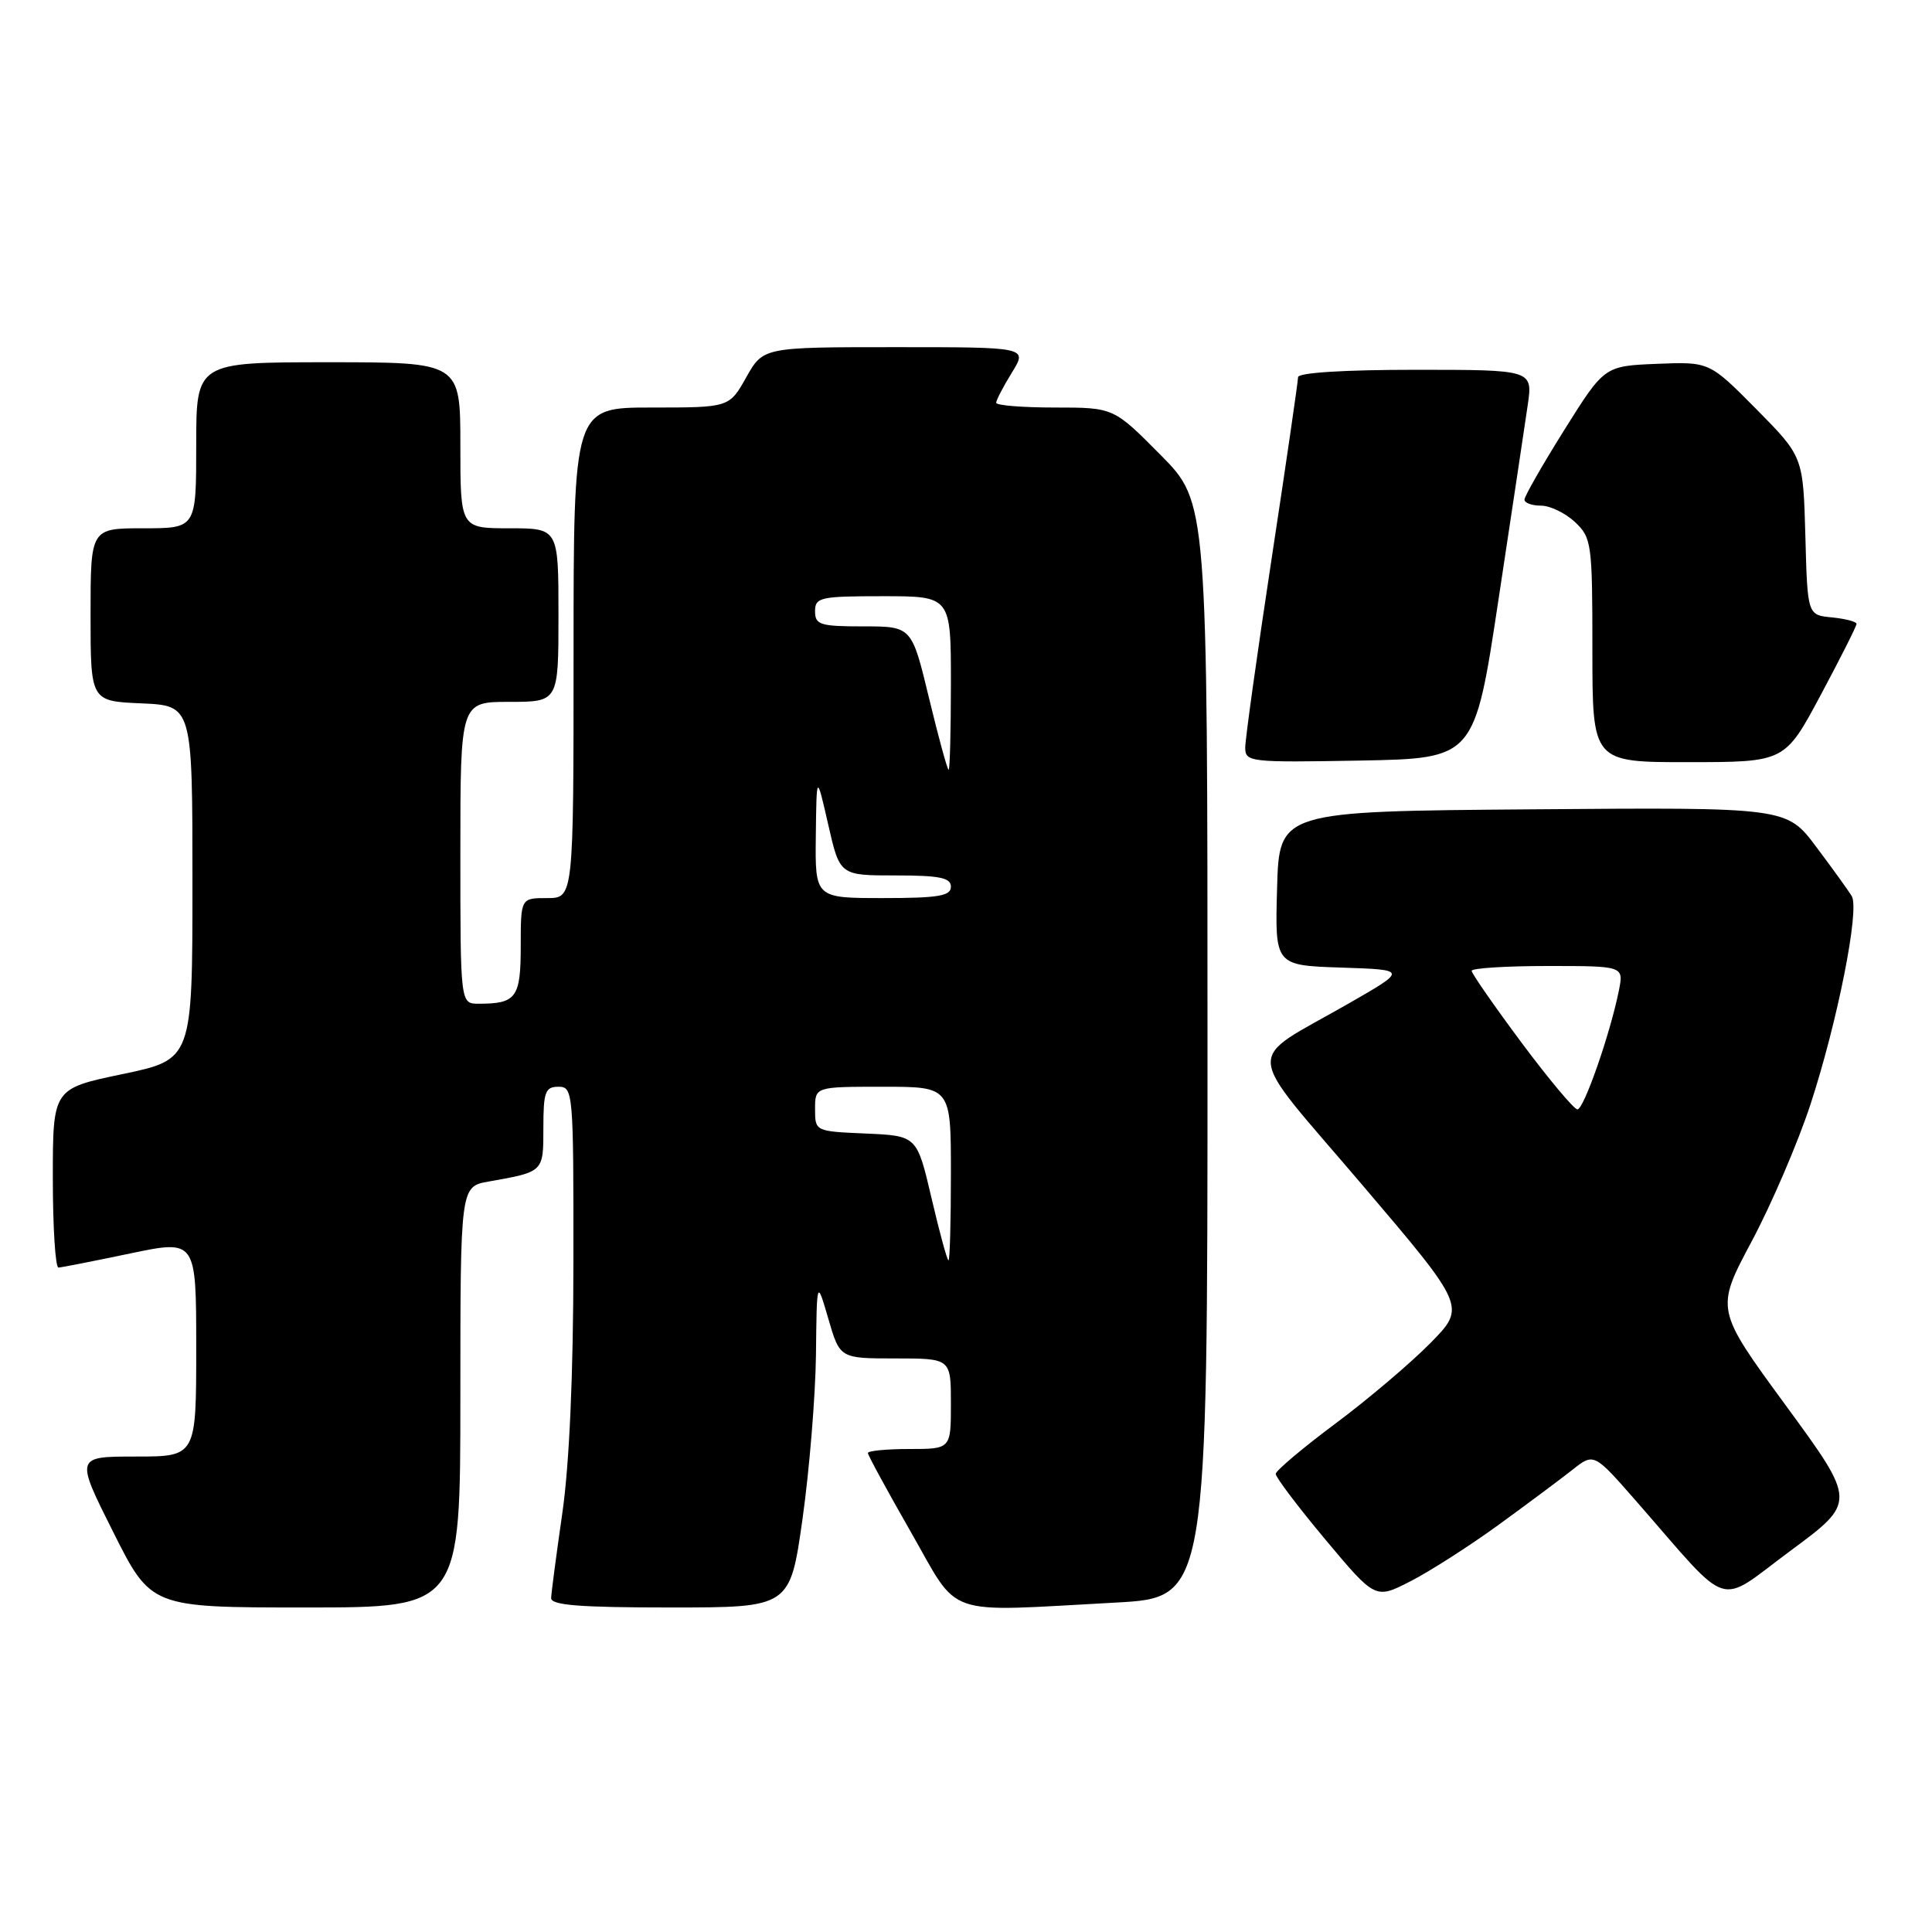 <?xml version="1.0" encoding="UTF-8" standalone="no"?>
<!DOCTYPE svg PUBLIC "-//W3C//DTD SVG 1.1//EN" "http://www.w3.org/Graphics/SVG/1.1/DTD/svg11.dtd" >
<svg xmlns="http://www.w3.org/2000/svg" xmlns:xlink="http://www.w3.org/1999/xlink" version="1.1" viewBox="0 0 256 256">
 <g >
 <path fill="currentColor"
d=" M 61.00 185.11 C 61.00 157.22 61.00 157.22 64.75 156.56 C 72.07 155.26 72.00 155.33 72.00 149.43 C 72.00 144.67 72.25 144.00 74.00 144.00 C 75.94 144.00 76.00 144.66 75.98 167.25 C 75.97 182.18 75.44 194.08 74.51 200.50 C 73.72 206.00 73.05 211.06 73.03 211.75 C 73.01 212.70 76.82 213.00 88.84 213.00 C 104.68 213.00 104.68 213.00 106.34 201.25 C 107.25 194.79 108.05 185.00 108.12 179.50 C 108.23 169.50 108.23 169.50 109.76 174.75 C 111.29 180.00 111.29 180.00 118.64 180.00 C 126.00 180.00 126.00 180.00 126.00 186.00 C 126.00 192.00 126.00 192.00 120.50 192.00 C 117.47 192.00 115.00 192.24 115.00 192.53 C 115.00 192.82 117.57 197.54 120.71 203.03 C 127.27 214.48 124.69 213.59 147.84 212.35 C 160.00 211.69 160.00 211.69 160.00 139.12 C 160.00 66.55 160.00 66.55 153.78 60.28 C 147.56 54.00 147.56 54.00 139.78 54.00 C 135.50 54.00 132.00 53.72 132.00 53.37 C 132.00 53.02 132.94 51.22 134.08 49.37 C 136.16 46.00 136.16 46.00 118.65 46.00 C 101.13 46.00 101.13 46.00 98.88 50.00 C 96.63 54.00 96.63 54.00 86.32 54.00 C 76.00 54.00 76.00 54.00 76.00 86.50 C 76.00 119.00 76.00 119.00 72.50 119.00 C 69.00 119.00 69.00 119.00 69.00 125.39 C 69.00 132.20 68.41 133.00 63.42 133.00 C 61.00 133.00 61.00 133.00 61.00 113.00 C 61.00 93.00 61.00 93.00 67.50 93.00 C 74.00 93.00 74.00 93.00 74.00 81.50 C 74.00 70.00 74.00 70.00 67.50 70.00 C 61.00 70.00 61.00 70.00 61.00 59.00 C 61.00 48.00 61.00 48.00 43.50 48.00 C 26.00 48.00 26.00 48.00 26.00 59.00 C 26.00 70.00 26.00 70.00 19.00 70.00 C 12.00 70.00 12.00 70.00 12.00 81.45 C 12.00 92.91 12.00 92.91 18.75 93.20 C 25.50 93.50 25.50 93.50 25.50 116.94 C 25.50 140.38 25.50 140.38 16.25 142.32 C 7.00 144.25 7.00 144.25 7.00 156.13 C 7.00 162.66 7.34 167.98 7.75 167.96 C 8.16 167.94 12.44 167.10 17.25 166.09 C 26.00 164.26 26.00 164.26 26.00 178.63 C 26.00 193.00 26.00 193.00 17.99 193.00 C 9.98 193.00 9.98 193.00 15.00 203.00 C 20.02 213.00 20.02 213.00 40.51 213.00 C 61.00 213.00 61.00 213.00 61.00 185.11 Z  M 198.50 202.10 C 202.35 199.30 206.78 196.00 208.35 194.76 C 211.20 192.50 211.20 192.50 216.85 198.96 C 229.60 213.55 227.33 212.83 237.24 205.49 C 245.99 199.02 245.99 199.02 236.65 186.26 C 227.30 173.50 227.30 173.50 232.10 164.50 C 234.74 159.55 238.26 151.35 239.92 146.27 C 243.49 135.33 246.43 120.51 245.37 118.75 C 244.96 118.06 242.85 115.13 240.68 112.24 C 236.74 106.97 236.74 106.97 203.12 107.24 C 169.50 107.50 169.50 107.50 169.22 117.71 C 168.93 127.92 168.93 127.92 177.72 128.21 C 186.50 128.50 186.50 128.50 178.65 133.00 C 164.77 140.96 164.57 138.29 180.45 156.94 C 194.26 173.16 194.26 173.16 189.53 177.97 C 186.92 180.62 181.26 185.42 176.94 188.64 C 172.62 191.86 169.07 194.86 169.04 195.29 C 169.02 195.73 171.98 199.65 175.62 204.00 C 182.24 211.91 182.24 211.91 186.87 209.54 C 189.42 208.24 194.65 204.89 198.50 202.10 Z  M 198.55 79.50 C 200.30 67.95 202.04 56.36 202.42 53.75 C 203.12 49.00 203.12 49.00 187.56 49.00 C 178.12 49.00 172.00 49.38 172.00 49.98 C 172.00 50.51 170.43 61.32 168.50 74.00 C 166.57 86.68 165.00 97.95 165.00 99.05 C 165.00 100.98 165.57 101.04 180.19 100.78 C 195.38 100.50 195.38 100.50 198.55 79.50 Z  M 241.25 92.10 C 243.86 87.22 246.00 82.97 246.00 82.67 C 246.00 82.37 244.54 81.99 242.75 81.81 C 239.50 81.50 239.50 81.50 239.22 71.00 C 238.93 60.50 238.93 60.50 232.72 54.21 C 226.50 47.93 226.50 47.93 219.54 48.21 C 212.59 48.50 212.59 48.50 207.29 56.95 C 204.38 61.60 202.00 65.76 202.00 66.20 C 202.00 66.64 202.98 67.00 204.19 67.00 C 205.39 67.00 207.41 67.98 208.69 69.17 C 210.90 71.26 211.00 71.97 211.00 86.17 C 211.00 101.00 211.00 101.00 223.75 100.99 C 236.50 100.98 236.50 100.98 241.25 92.10 Z  M 123.43 158.75 C 121.50 150.50 121.50 150.50 114.75 150.20 C 108.01 149.91 108.00 149.91 108.00 146.95 C 108.00 144.00 108.00 144.00 117.00 144.00 C 126.00 144.00 126.00 144.00 126.00 155.50 C 126.00 161.82 125.86 167.00 125.68 167.00 C 125.50 167.00 124.49 163.29 123.43 158.75 Z  M 108.10 110.75 C 108.20 102.50 108.20 102.50 109.74 109.25 C 111.28 116.00 111.28 116.00 118.64 116.00 C 124.52 116.00 126.00 116.30 126.00 117.50 C 126.00 118.72 124.33 119.00 117.00 119.00 C 108.00 119.00 108.00 119.00 108.10 110.75 Z  M 123.10 92.50 C 120.81 83.00 120.81 83.00 114.41 83.00 C 108.67 83.00 108.00 82.79 108.00 81.00 C 108.00 79.15 108.67 79.00 117.00 79.00 C 126.00 79.00 126.00 79.00 126.00 90.50 C 126.00 96.83 125.86 102.00 125.70 102.00 C 125.53 102.00 124.36 97.72 123.10 92.50 Z  M 201.60 138.14 C 197.97 133.26 195.00 128.98 195.00 128.64 C 195.00 128.29 199.54 128.00 205.08 128.00 C 215.16 128.00 215.16 128.00 214.51 131.25 C 213.37 136.95 209.87 147.00 209.02 147.00 C 208.57 147.00 205.23 143.01 201.60 138.14 Z "/>
</g>
</svg>